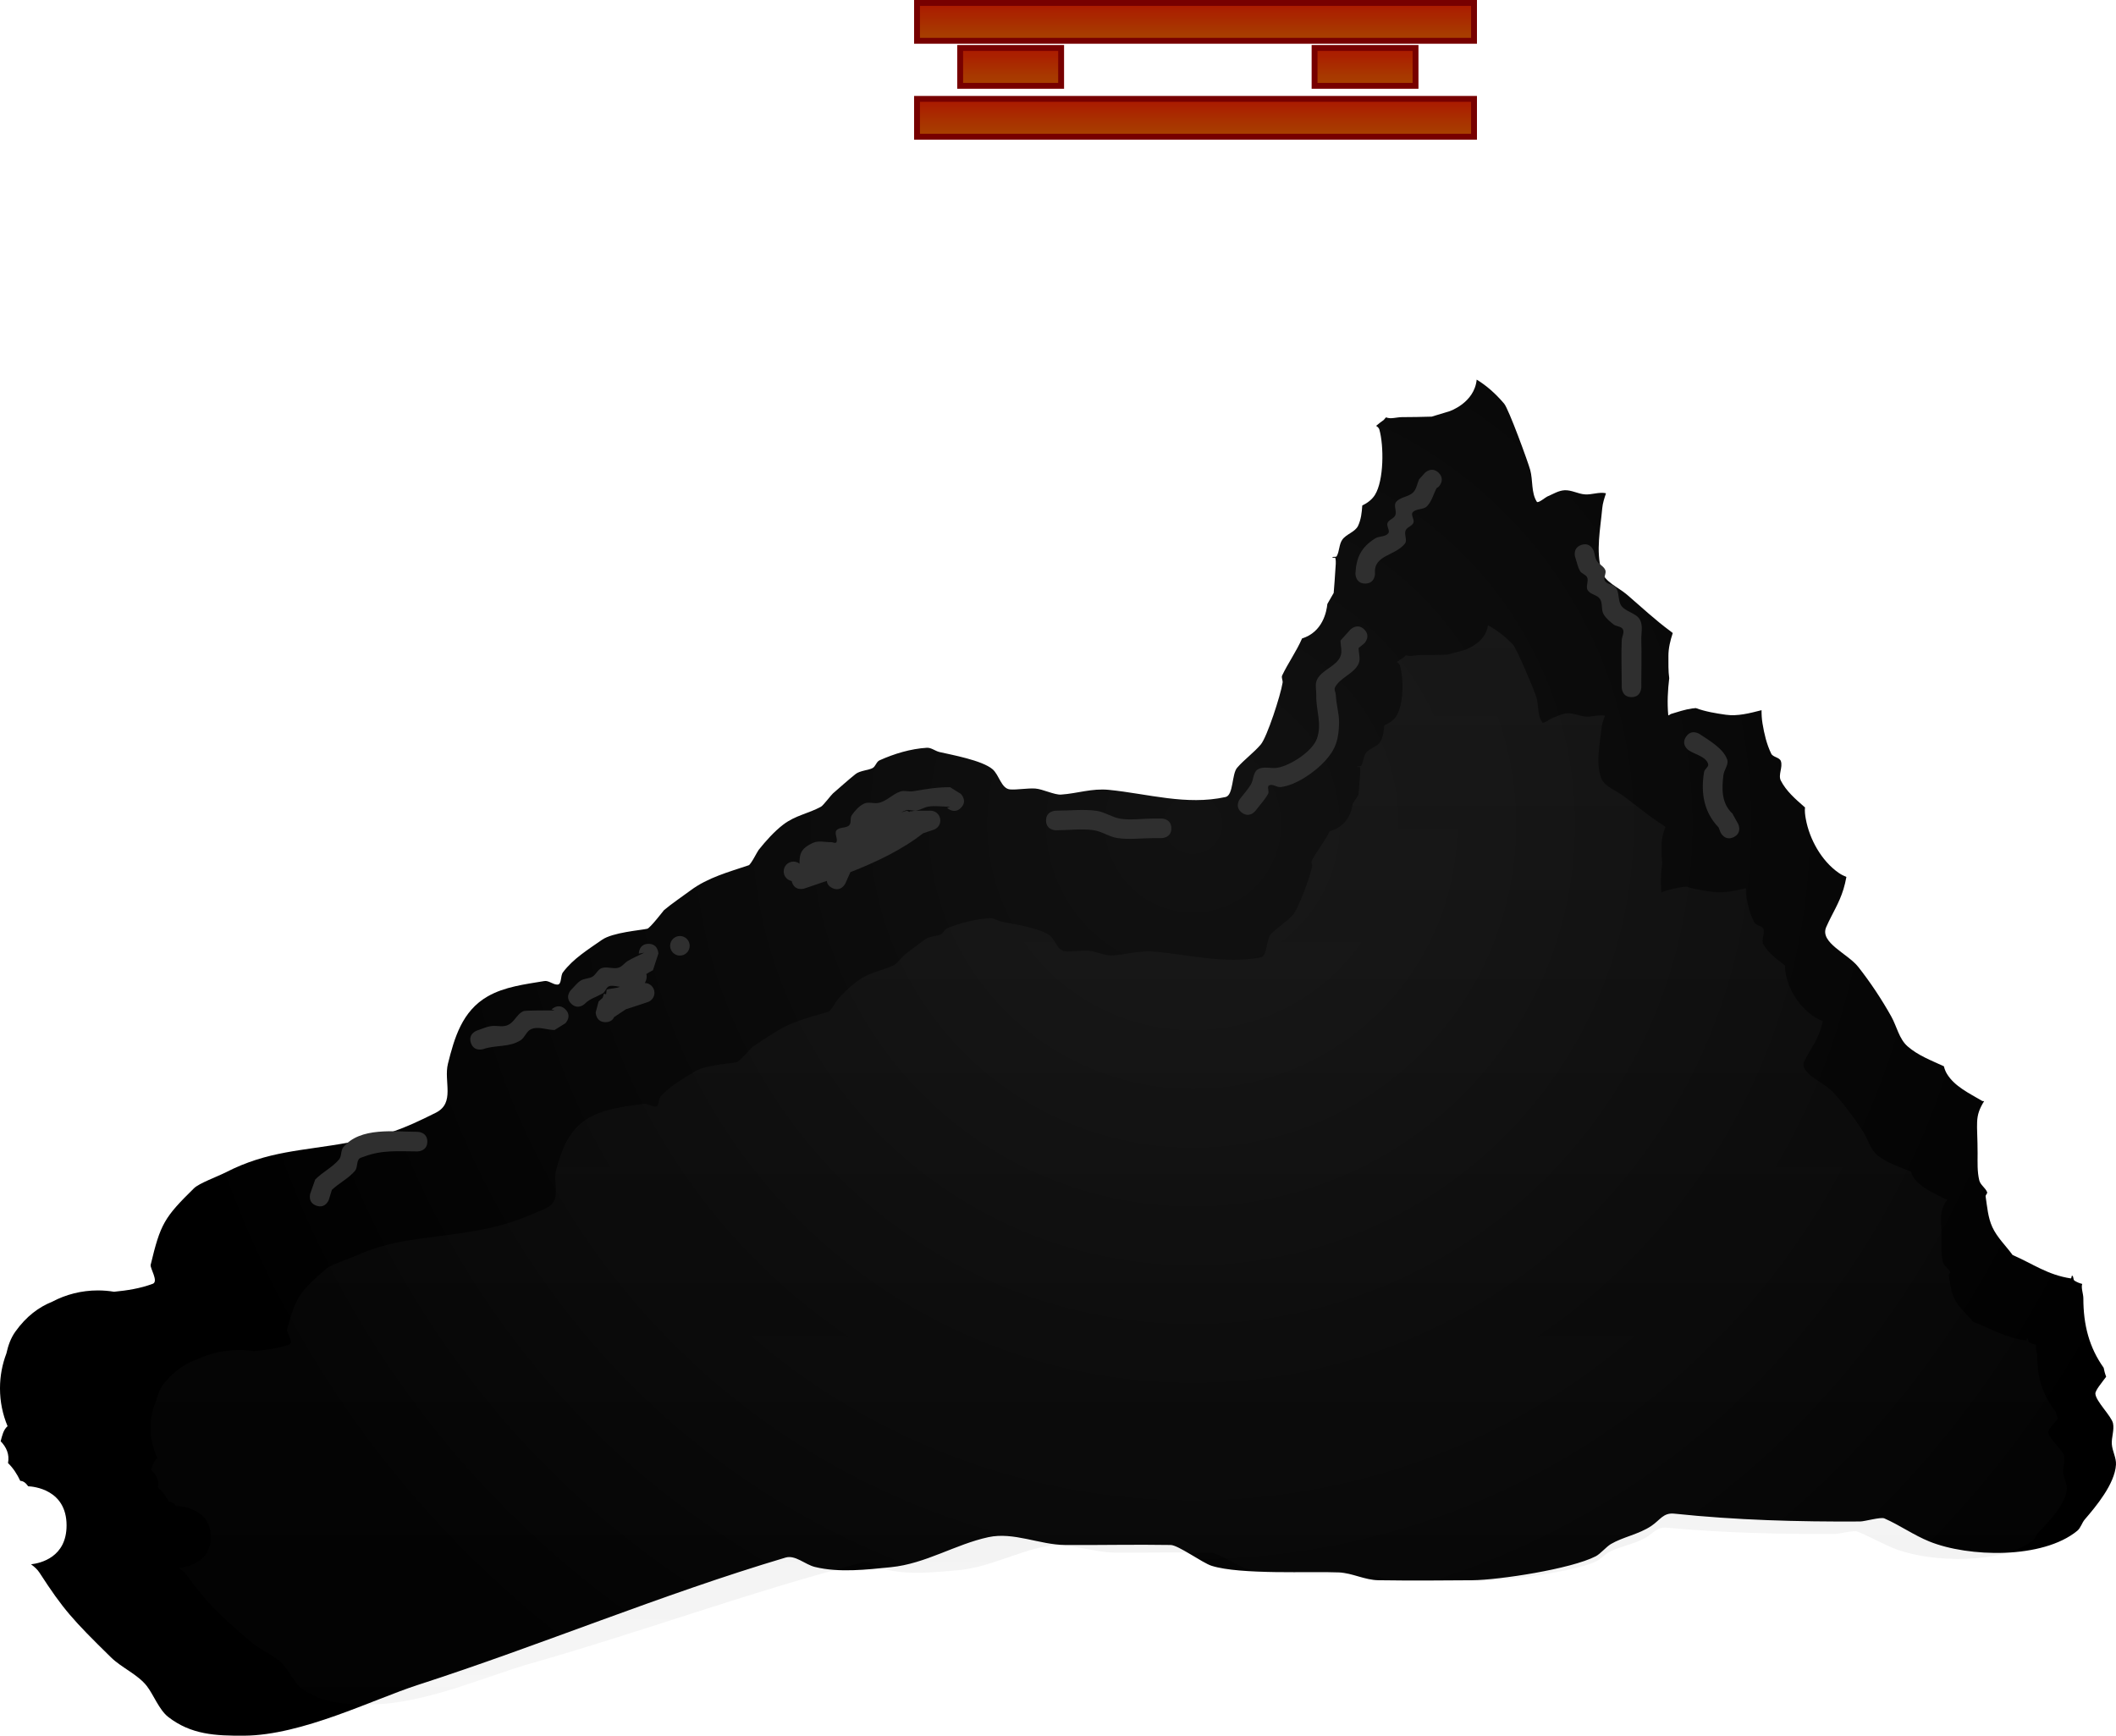 <svg version="1.1" xmlns="http://www.w3.org/2000/svg" xmlns:xlink="http://www.w3.org/1999/xlink" width="540.338" height="443.212" viewBox="0,0,540.338,443.212"><defs><linearGradient x1="408.617" y1="20.031" x2="408.617" y2="29.698" gradientUnits="userSpaceOnUse" id="color-1"><stop offset="0" stop-color="#ab1800"/><stop offset="1" stop-color="#a74300"/></linearGradient><linearGradient x1="408.617" y1="-4.469" x2="408.617" y2="5.198" gradientUnits="userSpaceOnUse" id="color-2"><stop offset="0" stop-color="#ab1800"/><stop offset="1" stop-color="#a74300"/></linearGradient><linearGradient x1="361.407" y1="7.031" x2="361.407" y2="16.698" gradientUnits="userSpaceOnUse" id="color-3"><stop offset="0" stop-color="#ab1800"/><stop offset="1" stop-color="#a74300"/></linearGradient><linearGradient x1="451.907" y1="7.031" x2="451.907" y2="16.698" gradientUnits="userSpaceOnUse" id="color-4"><stop offset="0" stop-color="#ab1800"/><stop offset="1" stop-color="#a74300"/></linearGradient><radialGradient cx="407.95" cy="205.295" r="270.169" gradientUnits="userSpaceOnUse" id="color-5"><stop offset="0" stop-color="#121212"/><stop offset="1" stop-color="#000000"/></radialGradient><linearGradient x1="386.45" y1="154.431" x2="386.45" y2="429.993" gradientUnits="userSpaceOnUse" id="color-6"><stop offset="0" stop-color="#696969" stop-opacity="0.122"/><stop offset="1" stop-color="#333333" stop-opacity="0.047"/></linearGradient></defs><g transform="translate(-103.331,5.219)"><g stroke-miterlimit="10"><path d="" fill="#cecece" stroke="#000000" stroke-width="2"/><path d="M337.5,29.698v-9.667h142.235v9.667z" fill="url(#color-1)" stroke="#770000" stroke-width="1.5"/><path d="M337.5,5.198v-9.667h142.235v9.667z" fill="url(#color-2)" stroke="#770000" stroke-width="1.5"/><path d="M348.516,16.698v-9.667h25.783v9.667z" fill="url(#color-3)" stroke="#770000" stroke-width="1.5"/><path d="M439.016,16.698v-9.667h25.783v9.667z" fill="url(#color-4)" stroke="#770000" stroke-width="1.5"/><path d="M107.237,334.842c2.863,-4.009 6.044,-6.3 9.432,-7.666c3.482,-1.84 7.45,-2.881 11.662,-2.881c1.404,0 2.781,0.116 4.121,0.338c3.287,-0.316 6.605,-0.812 9.879,-2.026c1.57,-0.582 -0.729,-3.998 -0.524,-4.853c2.492,-10.402 3.433,-12.064 11.071,-19.553c1.322,-1.297 5.977,-2.969 8.123,-4.066c10.775,-5.509 19.408,-5.432 31.142,-7.562c9.626,-1.748 13.864,-3.34 22.465,-7.647c5.024,-2.516 1.975,-7.981 3.114,-12.537c1.636,-6.545 3.597,-13.439 10.156,-17.188c4.333,-2.476 9.532,-3.077 14.453,-3.906c1.141,-0.192 2.194,0.931 3.35,0.905c1.14,-0.025 0.716,-2.208 1.396,-3.123c2.587,-3.475 6.433,-5.839 9.986,-8.317c2.715,-1.894 9.827,-2.423 11.565,-2.824c0.709,-0.164 4.217,-4.707 4.249,-4.735c1.759,-1.515 4.898,-3.645 6.814,-5.07c4.402,-3.273 9.715,-4.68 14.82,-6.401c0.582,-0.196 2.202,-3.494 2.555,-3.935c1.796,-2.245 3.993,-4.715 6.289,-6.464c3.094,-2.358 6.373,-2.775 9.63,-4.558c0.571,-0.312 2.584,-2.99 3.036,-3.38c1.929,-1.666 3.819,-3.381 5.809,-4.974c1.079,-0.863 3.424,-0.986 4.349,-1.524c0.757,-0.44 0.948,-1.604 1.747,-1.962c3.801,-1.705 7.921,-2.947 12.078,-3.208c1.138,-0.071 2.132,0.833 3.244,1.09c3.067,0.708 10.872,2.113 13.534,4.385c1.736,1.481 2.223,4.983 4.498,5.161c1.745,0.136 4.524,-0.364 6.446,-0.223c1.87,0.137 4.873,1.656 6.57,1.541c4.158,-0.282 7.842,-1.644 12.212,-1.207c9.943,0.994 19.783,4.035 29.786,1.826c2.025,-0.447 1.571,-5.87 2.941,-7.457c1.85,-2.143 4.221,-3.8 6.052,-5.959c1.589,-1.874 5.065,-12.554 5.568,-15.769c0.096,-0.614 -0.372,-1.298 -0.108,-1.86c1.445,-3.064 3.647,-6.149 5.08,-9.447c5.286,-1.632 6.274,-6.898 6.459,-8.81c0.538,-0.935 1.076,-1.869 1.613,-2.804c0.143,-1.966 0.334,-3.929 0.429,-5.898c0.048,-0.999 0.233,-2.028 0,-3c-0.061,-0.253 -0.911,0.04 -0.761,-0.173c0.222,-0.315 0.922,0.014 1.11,-0.322c0.721,-1.291 0.567,-2.994 1.417,-4.204c1.036,-1.475 3.294,-1.946 4.051,-3.582c0.738,-1.593 0.946,-3.366 1.053,-5.149c1.319,-0.64 2.504,-1.529 3.243,-2.722c2.306,-3.724 2.291,-12.527 1.126,-16.674c-0.116,-0.414 -0.456,-0.691 -0.831,-0.95c0.636,-0.515 1.263,-1.05 1.932,-1.49c0.178,-0.238 0.409,-0.449 0.6,-0.679c1.187,0.512 2.724,-0.054 4.06,-0.054c2.534,0 5.069,-0.058 7.602,-0.129l4.56,-1.384c0,0 6.342,-2.114 6.927,-8.071c2.559,1.567 4.809,3.558 7.005,6.131c1.171,1.373 6.129,14.968 6.664,16.941c0.724,2.669 0.213,5.784 1.688,8.123c0.304,0.482 2.242,-1.159 2.648,-1.328c1.445,-0.602 2.849,-1.523 4.412,-1.613c1.772,-0.103 3.449,0.93 5.219,1.056c1.765,0.125 3.565,-0.655 5.3,-0.311c0.019,0.038 0.038,0.076 0.057,0.114c-0.414,1.235 -0.818,2.47 -0.934,3.757c-0.478,5.308 -1.655,10.864 -0.189,15.988c0.814,2.844 4.248,4.122 6.494,6.047c3.685,3.16 7.265,6.524 11.207,9.413c0.169,0.124 0.334,0.258 0.495,0.398c-0.634,1.92 -1.115,3.887 -1.106,5.883c0.008,1.795 -0.056,3.789 0.206,5.647c-0.373,3.092 -0.535,6.218 -0.254,9.413c0.023,0.256 0.47,-0.211 0.715,-0.286c1.482,-0.454 3.659,-1.163 5.379,-1.397c0.318,-0.043 0.638,-0.075 0.959,-0.097c2.439,0.909 5.149,1.347 7.67,1.703c3.03,0.428 6.108,-0.408 9.106,-1.165c-0.009,1.137 0.062,2.274 0.246,3.391c0.435,2.637 1.051,5.303 2.223,7.705c0.455,0.932 2.115,0.923 2.463,1.9c0.56,1.57 -0.76,3.517 0,5c1.362,2.66 3.732,4.711 5.981,6.68c0.053,0.046 0.115,0.09 0.184,0.129c-0.108,0.976 0.029,2.008 0.203,2.966c0.939,5.179 3.987,10.671 8.339,13.729c0.632,0.444 1.314,0.796 2.029,1.084c-0.211,1.136 -0.458,2.178 -0.74,3.097c-1.139,3.718 -2.843,6.136 -4.41,9.693c-1.754,3.982 5.482,6.759 8.174,10.177c3.119,3.961 5.961,8.247 8.426,12.646c1.417,2.53 1.987,5.726 4.167,7.639c2.654,2.329 6.041,3.597 9.275,5.093c0.168,0.687 0.42,1.345 0.794,1.959c1.952,3.201 5.695,4.939 8.919,6.852c0.177,0.105 0.369,0.113 0.569,0.074c-2.546,4.161 -1.671,5.381 -1.671,13.355c0,2.304 -0.12,4.661 0.429,6.898c0.286,1.167 1.557,1.883 2,3c0.141,0.357 -0.437,0.708 -0.38,1.088c0.395,2.646 0.595,5.411 1.713,7.841c1.226,2.665 3.446,4.747 5.169,7.12c5.268,2.294 8.951,5.085 14.848,5.978c0.261,0.04 0.169,-0.823 0.395,-0.686c0.397,0.239 0.178,1.019 0.57,1.268c0.598,0.38 1.273,0.66 1.971,0.83c-0.349,0.984 0.287,2.52 0.287,3.663c0,6.815 1.491,12.558 5.189,17.749c0.12,0.661 0.316,1.455 0.637,2.287c-1.091,1.493 -2.801,3.483 -2.753,4.342c0.107,1.934 4.135,5.73 4.51,7.58c0.352,1.74 -0.433,3.545 -0.308,5.316c0.126,1.77 1.159,3.447 1.056,5.219c-0.285,4.93 -5.172,10.743 -7.956,13.974c-0.761,0.883 -1.032,2.175 -1.933,2.914c-8.845,7.265 -27.773,6.775 -37.753,2.73c-4.037,-1.636 -7.498,-4.133 -11.482,-5.894c-0.951,-0.42 -5.046,0.775 -6.206,0.782c-15.836,0.099 -31.716,-0.346 -47.466,-2c-2.812,-0.295 -3.608,1.645 -5.895,3.164c-3.215,2.136 -7.169,2.766 -10.277,4.591c-1.159,0.68 -2.692,2.515 -3.862,3.121c-6.344,3.281 -24.777,6.063 -31.5,6.125c-8,0.074 -16.001,0.112 -24,0c-3.501,-0.049 -6.722,-1.851 -10.057,-2c-7.207,-0.321 -25.202,0.652 -32.572,-1.693c-2.319,-0.738 -8.477,-5.274 -10.428,-5.307c-8.98,-0.153 -17.962,0.059 -26.943,0c-6.501,-0.043 -13.16,-3.391 -19.596,-2c-8.488,1.834 -16.013,6.781 -24.901,7.67c-6.312,0.631 -13.194,1.453 -19.41,-0.061c-2.553,-0.622 -4.993,-3.139 -7.512,-2.39c-31.713,9.432 -62.424,22.345 -93.906,32.523c-11.408,3.688 -29.524,12.86 -44.346,12.951c-7.299,0.045 -13.55,-0.254 -19.381,-4.789c-2.301,-1.79 -3.804,-5.785 -5.461,-7.899c-2.328,-2.971 -6.435,-4.649 -9.166,-7.329c-9.748,-9.566 -12.161,-12.22 -18.244,-21.619c-0.523,-0.808 -1.282,-1.493 -2.15,-2.126c2.48,-0.287 9.072,-1.815 9.072,-9.933c0,-9.169 -8.408,-9.931 -9.805,-9.994c-0.393,-0.512 -0.788,-1.021 -1.369,-1.245c-0.176,-0.067 -0.409,-0.12 -0.655,-0.147c-0.785,-1.68 -1.807,-3.265 -3.12,-4.534c0.422,-2.252 -0.429,-4.074 -1.881,-5.569c0.381,-1.432 0.689,-2.923 1.764,-3.852c-1.246,-2.972 -1.934,-6.235 -1.934,-9.659c0,-3.137 0.578,-6.138 1.632,-8.904c0.445,-1.998 1.095,-3.898 2.274,-5.549z" fill="url(#color-5)" stroke="none" stroke-width="0.5"/><path d="M247.718,252.527c1.768,1.768 0,3.536 0,3.536l-2.768,1.732c-2.015,0 -4.214,-1.036 -6.043,-0.19c-1.169,0.54 -1.555,2.127 -2.642,2.817c-2.954,1.873 -6.353,1.147 -9.524,2.245c0,0 -2.372,0.791 -3.162,-1.581c-0.791,-2.372 1.581,-3.162 1.581,-3.162c1.13,-0.365 2.22,-0.895 3.39,-1.096c1.884,-0.323 3.392,0.537 5.086,-0.659c1.26,-0.889 1.929,-2.603 3.358,-3.183c0.564,-0.229 6.565,-0.19 7.957,-0.19l-0.768,-0.268c0,0 1.768,-1.768 3.536,0z" fill="#2f2f2f" stroke="none" stroke-width="0.5"/><path d="M263.158,252.494l-2.793,1.862c-0.063,0.043 -0.128,0.084 -0.195,0.121c-0.301,0.647 -0.925,1.317 -2.22,1.317c-2.5,0 -2.5,-2.5 -2.5,-2.5l0.732,-2.768c0.357,-0.343 0.701,-0.655 1.035,-0.938l0.361,-1.084l0.527,0.176l0.146,-1.219c1.102,-0.298 2.368,-0.269 3.405,-0.697c-0.922,-0.08 -1.881,-0.437 -2.75,-0.159c-0.777,0.249 -0.944,1.393 -1.642,1.817c-1.498,0.909 -3.345,1.366 -4.547,2.641c0,0 -1.768,1.768 -3.536,0c-1.768,-1.768 0,-3.536 0,-3.536c0.818,-0.786 1.487,-1.764 2.453,-2.359c0.898,-0.553 2.094,-0.462 3,-1c0.921,-0.547 1.345,-1.835 2.358,-2.183c1.334,-0.459 2.872,0.293 4.232,-0.083c0.976,-0.27 1.594,-1.26 2.47,-1.77c1.333,-0.776 2.758,-1.383 4.137,-2.074l-1.382,0.236c0,0 0,-2.5 2.5,-2.5c2.5,0 2.5,2.5 2.5,2.5l-1.382,4.236c-0.58,0.289 -1.14,0.622 -1.692,0.974c0.281,0.967 -0.19,1.908 -0.19,1.908c-0.069,0.125 -0.135,0.253 -0.199,0.382c1.364,0.02 2.463,1.131 2.463,2.5c0,1.125 -0.743,2.076 -1.764,2.39l-2.945,0.982c-0.86,0.279 -1.721,0.555 -2.583,0.828z" fill="#2f2f2f" stroke="none" stroke-width="0.5"/><path d="M274.45,236.295c0,-1.381 1.119,-2.5 2.5,-2.5c1.381,0 2.5,1.119 2.5,2.5c0,1.381 -1.119,2.5 -2.5,2.5c-1.381,0 -2.5,-1.119 -2.5,-2.5z" fill="#2f2f2f" stroke="none" stroke-width="0.5"/><path d="M315.908,221.567c-1.029,-0.472 -1.378,-1.196 -1.452,-1.847c-1.944,0.683 -3.86,1.328 -5.715,1.947c0,0 -2.372,0.791 -3.162,-1.581c-0.038,-0.115 -0.069,-0.226 -0.093,-0.334c-1.159,-0.218 -2.035,-1.235 -2.035,-2.457c0,-1.381 1.119,-2.5 2.5,-2.5c0.578,0 1.11,0.196 1.533,0.525c0.018,-2.326 0.197,-3.864 3.51,-5.335c1.389,-0.617 3.037,-0.119 4.556,-0.158c0.311,-0.008 0.746,0.19 1.053,0.187c0.087,-0.032 0.175,-0.064 0.263,-0.096c0.022,-0.023 0.041,-0.051 0.056,-0.085c0.417,-0.909 -0.604,-2.203 0,-3c0.707,-0.933 2.427,-0.483 3.26,-1.306c0.623,-0.615 0.145,-1.825 0.641,-2.547c0.824,-1.198 1.854,-2.378 3.17,-2.995c1.074,-0.504 2.385,0.029 3.556,-0.158c2.102,-0.336 3.656,-2.255 5.676,-2.925c1.052,-0.349 2.231,0.111 3.324,-0.075c3.323,-0.565 5.932,-1.032 9.4,-1.032l2.768,1.732c0,0 1.768,1.768 0,3.536c-1.768,1.768 -3.536,0 -3.536,0l0.768,-0.268c-1.867,0 -3.76,-0.35 -5.6,-0.032c-1.039,0.18 -1.96,0.83 -3,1c-0.881,0.144 -1.83,-0.359 -2.676,-0.075c-0.42,0.141 -0.824,0.324 -1.22,0.531c0.518,-0.141 1.019,-0.282 1.495,-0.424l0.517,0.313c0.078,-0.023 0.156,-0.045 0.234,-0.066l0.039,-0.118l0.183,0.061c0.567,-0.137 1.139,-0.214 1.721,-0.171c0.102,0.008 0.204,0.018 0.305,0.031v-0.05h3c1.381,0 2.5,1.119 2.5,2.5c0,1.125 -0.743,2.076 -1.764,2.39l-2.637,0.879c-5.252,4.14 -11.874,7.312 -18.563,9.929l-1.264,2.845c0,0 -1.042,2.272 -3.315,1.23z" fill="#2f2f2f" stroke="none" stroke-width="0.5"/><path d="M402.45,206.295c0,2.5 -2.5,2.5 -2.5,2.5h-2c-2.964,0 -6.484,0.452 -9.4,-0.032c-2.08,-0.346 -3.912,-1.707 -6,-2c-2.996,-0.421 -6.557,0.032 -9.6,0.032c0,0 -2.5,0 -2.5,-2.5c0,-2.5 2.5,-2.5 2.5,-2.5c3.307,0 7.154,-0.438 10.4,0.032c2.086,0.302 3.921,1.652 6,2c2.651,0.444 5.908,-0.032 8.6,-0.032h2c0,0 2.5,0 2.5,2.5z" fill="#2f2f2f" stroke="none" stroke-width="0.5"/><path d="M451.718,155.527c1.768,1.768 0,3.536 0,3.536l-1.458,1.189c0,1.333 0.551,2.786 0,4c-1.168,2.576 -4.664,3.507 -6,6c-0.323,0.603 0.165,1.36 0.19,2.043c0.087,2.356 0.859,4.668 0.822,7.025c-0.066,4.143 -0.795,6.682 -3.487,9.673c-2.614,2.905 -7.463,6.301 -11.434,6.769c-0.984,0.116 -2.064,-0.904 -2.939,-0.44c-0.632,0.336 0.09,1.501 -0.247,2.132c-0.849,1.587 -2.143,2.893 -3.214,4.34c0,0 -1.5,2 -3.5,0.5c-2,-1.5 -0.5,-3.5 -0.5,-3.5c0.929,-1.22 1.994,-2.347 2.786,-3.66c0.731,-1.212 0.556,-3.111 1.753,-3.868c1.431,-0.905 3.391,-0.163 5.061,-0.44c3.218,-0.532 8.923,-4.145 10.076,-7.452c1.336,-3.835 -0.271,-7.204 -0.175,-11.081c0.033,-1.32 -0.382,-2.767 0.19,-3.957c1.225,-2.549 4.956,-3.371 6,-6c0.492,-1.239 0,-2.667 0,-4l2.542,-2.811c0,0 1.768,-1.768 3.536,0z" fill="#2f2f2f" stroke="none" stroke-width="0.5"/><path d="M470.718,115.527c1.768,1.768 0,3.536 0,3.536l-0.532,0.35c-0.823,1.55 -1.236,3.4 -2.468,4.65c-0.926,0.939 -2.802,0.53 -3.641,1.547c-0.562,0.681 0.505,1.82 0.183,2.642c-0.344,0.878 -1.644,1.127 -2,2c-0.423,1.038 0.516,2.482 -0.183,3.358c-2.544,3.186 -8.077,2.849 -7.627,7.686c0,0 0,2.5 -2.5,2.5c-2.5,0 -2.5,-2.5 -2.5,-2.5c0.195,-4.052 1.381,-6.729 5.038,-9.028c1.009,-0.634 2.589,-0.357 3.335,-1.286c0.553,-0.689 -0.505,-1.82 -0.183,-2.642c0.344,-0.878 1.644,-1.127 2,-2c0.423,-1.038 -0.507,-2.474 0.183,-3.358c1.027,-1.314 3.171,-1.283 4.359,-2.453c0.875,-0.862 1.021,-2.234 1.532,-3.35l1.468,-1.65c0,0 1.768,-1.768 3.536,0z" fill="#2f2f2f" stroke="none" stroke-width="0.5"/><path d="M184.16,302.667c-2.372,-0.791 -1.581,-3.162 -1.581,-3.162l1.245,-3.524c1.849,-1.913 4.404,-3.097 6.099,-5.147c0.692,-0.838 0.379,-2.237 1.062,-3.082c4.27,-5.284 13.153,-3.956 18.966,-3.956c0,0 2.5,0 2.5,2.5c0,2.5 -2.5,2.5 -2.5,2.5c-4.932,0 -9.01,-0.441 -13.675,1.341c-0.476,0.182 -1.085,0.272 -1.359,0.702c-0.547,0.863 -0.281,2.136 -0.938,2.918c-1.638,1.95 -4.049,3.105 -5.901,4.853l-0.755,2.476c0,0 -0.791,2.372 -3.162,1.581z" fill="#2f2f2f" stroke="none" stroke-width="0.5"/><path d="M519.95,172.795c-2.5,0 -2.5,-2.5 -2.5,-2.5v-1c0,-3.654 -0.158,-7.35 0,-11c0.041,-0.944 0.727,-1.979 0.296,-2.82c-0.409,-0.797 -1.679,-0.689 -2.381,-1.246c-0.977,-0.776 -2.004,-1.6 -2.591,-2.702c-0.61,-1.144 -0.15,-2.712 -0.868,-3.792c-0.718,-1.078 -2.498,-1.148 -3.161,-2.26c-0.55,-0.923 0.289,-2.223 -0.106,-3.223c-0.3,-0.759 -1.401,-0.94 -1.817,-1.642c-0.635,-1.072 -0.83,-2.349 -1.245,-3.524c0,0 -0.791,-2.372 1.581,-3.162c2.372,-0.791 3.162,1.581 3.162,1.581c0.252,0.825 0.307,1.739 0.755,2.476c0.556,0.915 1.781,1.365 2.183,2.358c0.347,0.859 -0.585,1.985 -0.106,2.777c0.575,0.95 2.223,0.816 2.839,1.74c0.807,1.208 0.523,2.889 1.132,4.208c0.902,1.955 4.076,2.122 5.029,4.052c0.765,1.551 0.24,3.451 0.296,5.18c0.118,3.657 0,7.34 0,11v1c0,0 0,2.5 -2.5,2.5z" fill="#2f2f2f" stroke="none" stroke-width="0.5"/><path d="M546.068,208.531c-2.236,1.118 -3.354,-1.118 -3.354,-1.118l-0.532,-1.35c-3.747,-3.897 -4.592,-8.793 -3.7,-14.168c0.124,-0.748 1.256,-1.3 1.035,-2.025c-0.589,-1.933 -3.268,-2.379 -4.954,-3.494c0,0 -2.08,-1.387 -0.693,-3.467c1.387,-2.08 3.467,-0.693 3.467,-0.693c2.342,1.572 6.07,3.682 7.046,6.506c0.446,1.289 -0.799,2.622 -0.965,3.975c-0.458,3.715 -0.46,7.231 2.3,9.832l1.468,2.65c0,0 1.118,2.236 -1.118,3.354z" fill="#2f2f2f" stroke="none" stroke-width="0.5"/><path d="M145.319,347.908c2.593,-3.191 5.474,-5.013 8.541,-6.1c3.153,-1.464 6.747,-2.293 10.561,-2.293c1.271,0 2.518,0.092 3.732,0.269c2.977,-0.251 5.982,-0.646 8.946,-1.612c1.422,-0.463 -0.66,-3.182 -0.474,-3.862c2.257,-8.278 3.109,-9.6 10.026,-15.56c1.197,-1.032 5.413,-2.363 7.356,-3.236c9.758,-4.384 17.576,-4.323 28.203,-6.018c8.718,-1.391 12.555,-2.658 20.344,-6.086c4.549,-2.002 1.789,-6.351 2.82,-9.976c1.482,-5.208 3.258,-10.695 9.198,-13.677c3.924,-1.97 8.632,-2.448 13.089,-3.108c1.033,-0.153 1.987,0.741 3.034,0.721c1.032,-0.02 0.648,-1.757 1.265,-2.485c2.343,-2.765 5.826,-4.646 9.044,-6.619c2.459,-1.507 8.899,-1.928 10.474,-2.247c0.642,-0.13 3.819,-3.746 3.848,-3.768c1.593,-1.206 4.436,-2.901 6.171,-4.034c3.986,-2.604 8.798,-3.724 13.421,-5.094c0.527,-0.156 1.995,-2.781 2.314,-3.131c1.627,-1.787 3.616,-3.752 5.695,-5.144c2.802,-1.876 5.771,-2.209 8.721,-3.627c0.517,-0.249 2.34,-2.379 2.75,-2.689c1.747,-1.326 3.458,-2.691 5.261,-3.958c0.977,-0.687 3.101,-0.785 3.939,-1.213c0.686,-0.35 0.859,-1.276 1.582,-1.561c3.442,-1.357 7.173,-2.345 10.938,-2.552c1.031,-0.057 1.931,0.663 2.938,0.867c2.777,0.564 9.846,1.682 12.257,3.489c1.572,1.179 2.013,3.966 4.074,4.107c1.58,0.108 4.097,-0.289 5.838,-0.177c1.693,0.109 4.413,1.318 5.95,1.226c3.765,-0.224 7.102,-1.309 11.059,-0.961c9.005,0.791 17.916,3.211 26.974,1.453c1.834,-0.356 1.423,-4.671 2.664,-5.934c1.676,-1.705 3.822,-3.024 5.481,-4.742c1.439,-1.491 4.587,-9.99 5.042,-12.548c0.087,-0.488 -0.337,-1.033 -0.097,-1.48c1.308,-2.438 3.302,-4.893 4.601,-7.518c4.787,-1.298 5.682,-5.489 5.849,-7.01c0.487,-0.744 0.974,-1.488 1.461,-2.231c0.13,-1.564 0.303,-3.127 0.389,-4.693c0.044,-0.795 0.211,-1.613 0,-2.387c-0.055,-0.201 -0.825,0.032 -0.689,-0.138c0.201,-0.251 0.835,0.011 1.005,-0.256c0.653,-1.028 0.513,-2.383 1.283,-3.346c0.938,-1.174 2.983,-1.549 3.669,-2.851c0.668,-1.268 0.857,-2.679 0.953,-4.098c1.194,-0.509 2.268,-1.217 2.937,-2.166c2.088,-2.964 2.075,-9.969 1.02,-13.269c-0.105,-0.33 -0.413,-0.55 -0.753,-0.756c0.576,-0.41 1.144,-0.836 1.75,-1.186c0.161,-0.189 0.37,-0.357 0.543,-0.541c1.075,0.408 2.467,-0.043 3.677,-0.043c2.295,0 4.59,-0.046 6.884,-0.103l4.13,-1.101c0,0 5.744,-1.682 6.273,-6.422c2.317,1.247 4.355,2.831 6.343,4.879c1.061,1.092 5.551,11.911 6.035,13.481c0.655,2.124 0.192,4.603 1.529,6.464c0.275,0.383 2.031,-0.922 2.398,-1.057c1.309,-0.479 2.58,-1.212 3.995,-1.284c1.605,-0.082 3.123,0.74 4.726,0.841c1.598,0.1 3.229,-0.521 4.8,-0.247c0.017,0.03 0.034,0.06 0.052,0.09c-0.375,0.982 -0.741,1.966 -0.846,2.989c-0.433,4.224 -1.499,8.645 -0.171,12.723c0.737,2.263 3.847,3.28 5.881,4.812c3.338,2.514 6.58,5.192 10.149,7.491c0.153,0.099 0.302,0.205 0.448,0.317c-0.575,1.528 -1.01,3.093 -1.002,4.682c0.007,1.428 -0.051,3.015 0.186,4.493c-0.338,2.461 -0.485,4.948 -0.23,7.491c0.02,0.204 0.425,-0.168 0.648,-0.228c1.342,-0.361 3.314,-0.925 4.871,-1.112c0.288,-0.035 0.577,-0.06 0.868,-0.077c2.208,0.723 4.663,1.072 6.946,1.355c2.744,0.34 5.531,-0.324 8.246,-0.927c-0.008,0.905 0.056,1.81 0.223,2.698c0.394,2.099 0.952,4.22 2.013,6.132c0.412,0.742 1.915,0.735 2.231,1.512c0.507,1.249 -0.688,2.798 0,3.979c1.234,2.117 3.38,3.749 5.417,5.316c0.048,0.037 0.104,0.071 0.167,0.103c-0.098,0.777 0.026,1.598 0.183,2.36c0.85,4.122 3.611,8.492 7.552,10.925c0.572,0.353 1.19,0.633 1.838,0.862c-0.191,0.904 -0.415,1.733 -0.67,2.465c-1.031,2.959 -2.575,4.883 -3.994,7.714c-1.588,3.169 4.965,5.378 7.402,8.099c2.825,3.152 5.399,6.563 7.63,10.063c1.284,2.014 1.799,4.556 3.773,6.079c2.403,1.853 5.471,2.863 8.4,4.053c0.152,0.547 0.38,1.07 0.719,1.559c1.767,2.547 5.157,3.931 8.077,5.453c0.16,0.083 0.334,0.09 0.515,0.059c-2.305,3.311 -1.513,4.282 -1.513,10.627c0,1.833 -0.109,3.709 0.389,5.489c0.259,0.929 1.41,1.498 1.811,2.387c0.128,0.284 -0.396,0.563 -0.345,0.865c0.358,2.106 0.538,4.306 1.551,6.24c1.11,2.12 3.121,3.777 4.681,5.666c4.771,1.825 8.106,4.046 13.447,4.757c0.236,0.031 0.153,-0.655 0.358,-0.546c0.359,0.19 0.162,0.811 0.516,1.009c0.542,0.302 1.153,0.525 1.785,0.661c-0.316,0.783 0.26,2.005 0.26,2.915c0,5.423 1.351,9.993 4.699,14.124c0.109,0.526 0.286,1.158 0.576,1.82c-0.988,1.188 -2.537,2.771 -2.494,3.456c0.097,1.539 3.745,4.56 4.084,6.032c0.319,1.384 -0.392,2.821 -0.279,4.23c0.114,1.409 1.049,2.743 0.957,4.153c-0.258,3.923 -4.684,8.549 -7.205,11.12c-0.689,0.703 -0.935,1.73 -1.751,2.319c-8.01,5.781 -25.151,5.391 -34.189,2.173c-3.656,-1.302 -6.791,-3.289 -10.398,-4.691c-0.861,-0.335 -4.57,0.617 -5.62,0.622c-14.341,0.079 -28.723,-0.275 -42.985,-1.592c-2.546,-0.235 -3.268,1.309 -5.339,2.518c-2.912,1.7 -6.492,2.201 -9.307,3.653c-1.049,0.541 -2.437,2.002 -3.498,2.484c-5.745,2.611 -22.438,4.825 -28.527,4.874c-7.245,0.059 -14.491,0.089 -21.735,0c-3.17,-0.039 -6.088,-1.473 -9.108,-1.592c-6.527,-0.256 -22.823,0.519 -29.498,-1.347c-2.1,-0.587 -7.677,-4.197 -9.444,-4.223c-8.132,-0.122 -16.267,0.047 -24.4,0c-5.887,-0.034 -11.918,-2.698 -17.746,-1.592c-7.687,1.46 -14.502,5.396 -22.55,6.104c-5.716,0.502 -11.948,1.157 -17.578,-0.048c-2.312,-0.495 -4.522,-2.498 -6.803,-1.902c-28.72,7.506 -56.532,17.782 -85.042,25.881c-10.331,2.935 -26.737,10.234 -40.161,10.306c-6.61,0.036 -12.271,-0.202 -17.552,-3.811c-2.084,-1.424 -3.445,-4.603 -4.945,-6.286c-2.108,-2.364 -5.828,-3.7 -8.301,-5.832c-8.828,-7.613 -11.013,-9.725 -16.522,-17.203c-0.474,-0.643 -1.161,-1.188 -1.947,-1.692c2.246,-0.229 8.215,-1.444 8.215,-7.905c0,-7.297 -7.614,-7.903 -8.879,-7.953c-0.356,-0.408 -0.714,-0.813 -1.239,-0.99c-0.159,-0.054 -0.37,-0.095 -0.594,-0.117c-0.711,-1.337 -1.636,-2.598 -2.826,-3.608c0.382,-1.792 -0.389,-3.242 -1.704,-4.431c0.345,-1.139 0.624,-2.326 1.598,-3.066c-1.128,-2.365 -1.752,-4.962 -1.752,-7.686c0,-2.496 0.523,-4.885 1.478,-7.086c0.403,-1.59 0.992,-3.102 2.059,-4.416z" fill="url(#color-6)" stroke="none" stroke-width="0.5"/></g></g></svg>